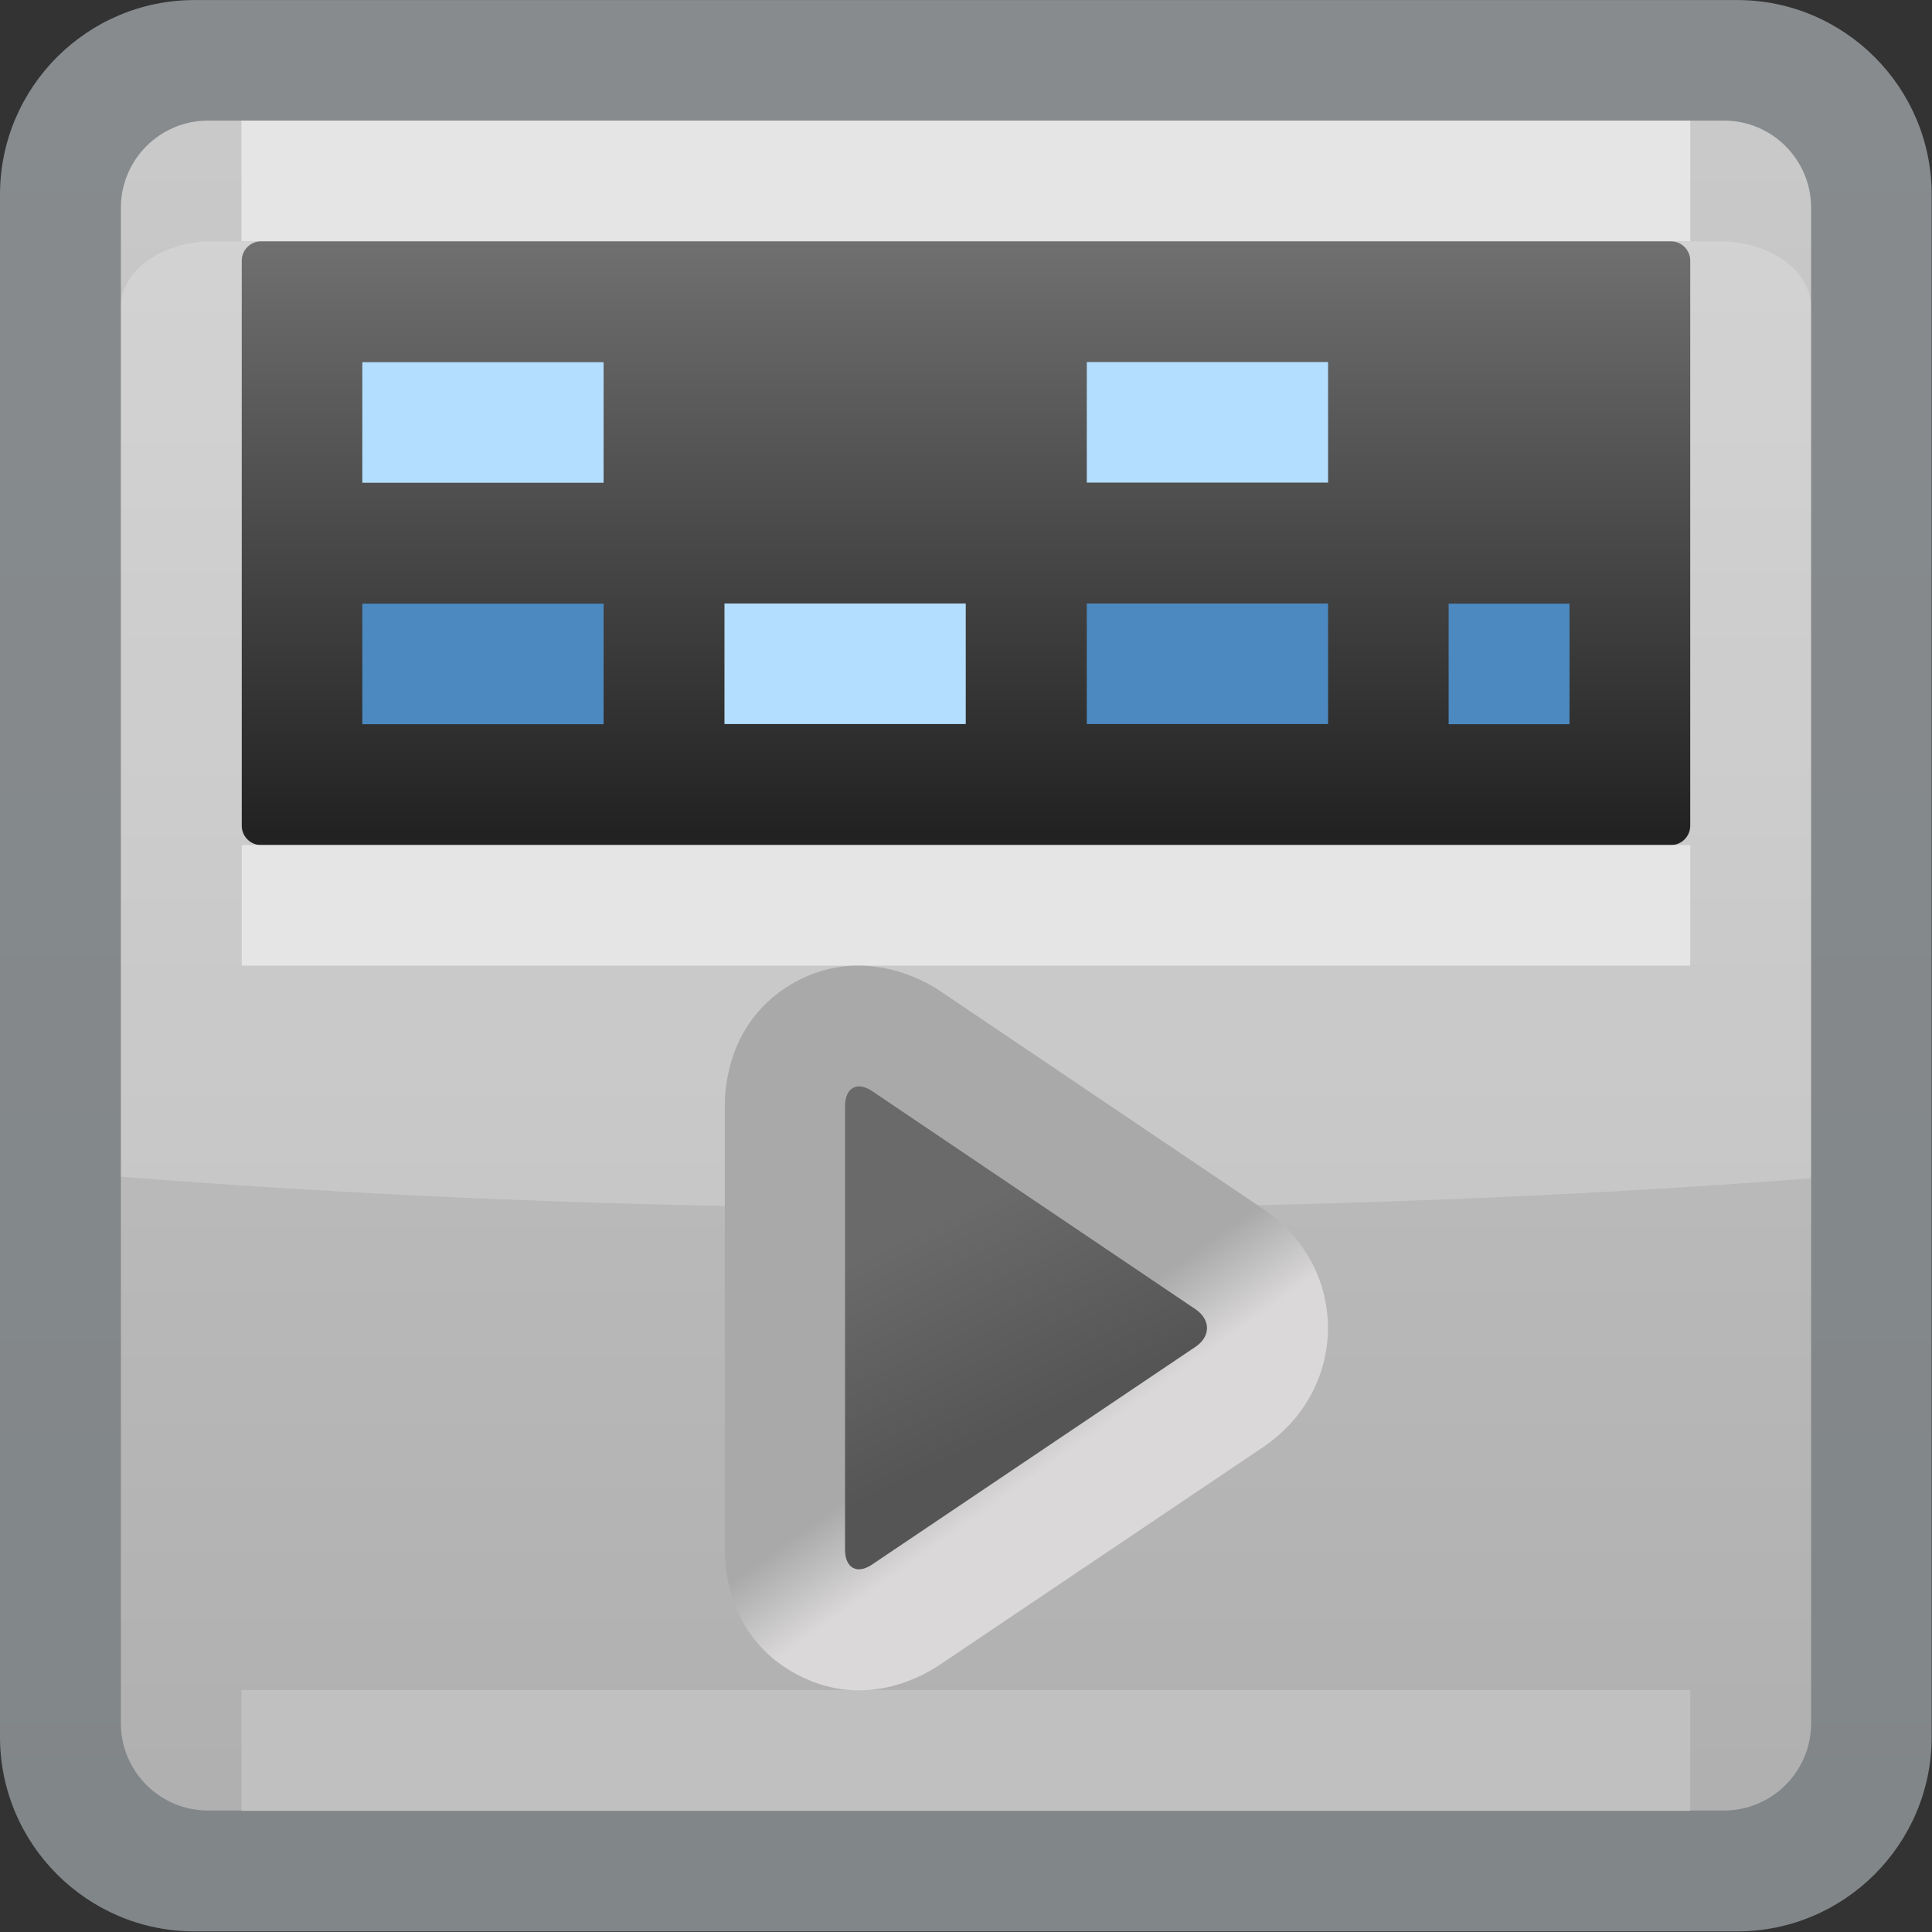 <?xml version="1.0" encoding="UTF-8" standalone="no"?>
<!-- Created with Inkscape (http://www.inkscape.org/) -->

<svg
   xmlns:dc="http://purl.org/dc/elements/1.1/"
   xmlns:cc="http://creativecommons.org/ns#"
   xmlns:rdf="http://www.w3.org/1999/02/22-rdf-syntax-ns#"
   xmlns:svg="http://www.w3.org/2000/svg"
   xmlns="http://www.w3.org/2000/svg"
   xmlns:sodipodi="http://sodipodi.sourceforge.net/DTD/sodipodi-0.dtd"
   xmlns:inkscape="http://www.inkscape.org/namespaces/inkscape"
   width="16"
   height="16"
   id="svg2"
   version="1.1"
   inkscape:version="0.48.3.1 r9886"
   sodipodi:docname="16.svg">
  <rect width="100%" height="100%" fill="#333333" stroke="none"/>
  <defs
     id="defs4">
    <linearGradient
       gradientTransform="translate(6.6,3.249)"
       y2="1.251"
       x2="-0.6"
       y1="0"
       x1="0"
       gradientUnits="userSpaceOnUse"
       id="LinearGradient_4-03">
      <stop
         id="stop25665"
         stop-color="#555555"
         offset="0" />
      <stop
         id="stop25667"
         stop-color="#6a6a6a"
         offset="1" />
    </linearGradient>
    <linearGradient
       gradientTransform="translate(7.08,3.291)"
       y2="0.459"
       x2="-0.327"
       y1="0"
       x1="0"
       gradientUnits="userSpaceOnUse"
       id="LinearGradient_3-83">
      <stop
         id="stop25660"
         stop-color="#dad8d8"
         offset="0" />
      <stop
         id="stop25662"
         stop-color="#a9a9a9"
         offset="1" />
    </linearGradient>
    <linearGradient
       gradientTransform="matrix(0,1,-1,0,5.551,6.83)"
       y2="0"
       x2="3.671"
       y1="0"
       x1="0"
       gradientUnits="userSpaceOnUse"
       id="LinearGradient_2-81">
      <stop
         id="stop25655"
         stop-color="#222222"
         offset="0" />
      <stop
         id="stop25657"
         stop-color="#707070"
         offset="1" />
    </linearGradient>
    <linearGradient
       gradientTransform="matrix(0,-1,1,0,4.876,11.082)"
       y2="0"
       x2="10.159"
       y1="0"
       x1="0"
       gradientUnits="userSpaceOnUse"
       id="LinearGradient_1-670">
      <stop
         id="stop25650"
         stop-color="#c9c9c9"
         offset="0" />
      <stop
         id="stop25652"
         stop-color="#b0b0b0"
         offset="1" />
    </linearGradient>
    <linearGradient
       gradientTransform="matrix(0,-1,1,0,4.844,11.999)"
       y2="0"
       x2="11.905"
       y1="0"
       x1="0"
       gradientUnits="userSpaceOnUse"
       id="LinearGradient-28">
      <stop
         id="stop25645"
         stop-color="#878b8e"
         offset="0" />
      <stop
         id="stop25647"
         stop-color="#818689"
         offset="1" />
    </linearGradient>
  </defs>
  <sodipodi:namedview
     id="base"
     pagecolor="#ffffff"
     bordercolor="#666666"
     borderopacity="1.0"
     inkscape:pageopacity="0.0"
     inkscape:pageshadow="2"
     inkscape:zoom="20.180998"
     inkscape:cx="8.2985828"
     inkscape:cy="7.6257247"
     inkscape:document-units="px"
     inkscape:current-layer="layer1"
     showgrid="false"
     inkscape:window-width="860"
     inkscape:window-height="523"
     inkscape:window-x="845"
     inkscape:window-y="315"
     inkscape:window-maximized="0" />
  <g
     inkscape:label="Layer 1"
     inkscape:groupmode="layer"
     id="layer1"
     transform="translate(0,-1036.362)">
    <g
       style="fill-rule:evenodd;stroke-width:0.501;stroke-linejoin:bevel;overflow:visible"
       id="g25766"
       transform="matrix(1.333,0,0,1.333,0,1036.361)">
      <g
         transform="scale(1,-1)"
         font-size="16"
         id="Document"
         style="font-size:16px;fill:none;stroke:#000000;font-family:Times New Roman">
        <g
           transform="translate(0,-12)"
           id="Spread">
          <g
             id="MouseOff">
            <g
               id="Group"
               style="stroke:none">
              <path
                 style="fill:url(#LinearGradient-28);stroke-width:0.041;marker-start:none;marker-end:none"
                 id="path25673"
                 stroke-miterlimit="79.84"
                 d="M 0,10.79 0,1.209 C 0,0.542 0.542,0 1.209,0 l 9.583,0 c 0.667,0 1.209,0.542 1.209,1.209 l 0,9.581 c 0,0.667 -0.542,1.209 -1.209,1.209 l -9.583,0 C 0.542,11.999 0,11.457 0,10.79 z"
                 inkscape:connector-curvature="0" />
              <path
                 style="fill:url(#LinearGradient_1-670);stroke-width:0.041;marker-start:none;marker-end:none"
                 id="path25675"
                 stroke-miterlimit="79.84"
                 d="m 0.751,10.709 0,-9.417 c 0,-0.298 0.243,-0.541 0.541,-0.541 l 9.419,0 c 0.298,0 0.541,0.243 0.541,0.541 l 0,9.417 c 0,0.298 -0.243,0.541 -0.541,0.541 l -9.419,0 c -0.298,0 -0.541,-0.243 -0.541,-0.541 z"
                 inkscape:connector-curvature="0" />
              <path
                 id="path25677"
                 stroke-miterlimit="79.84"
                 d="M 6.002,5.393 C 5.337,5.393 4.798,4.995 4.791,4.502 3.352,4.524 1.991,4.59 0.751,4.689 l 0,5.406 c 0,0.222 0.255,0.405 0.568,0.405 l 9.364,0 c 0.314,0 0.568,-0.183 0.568,-0.407 l 0,-5.414 C 10.01,4.582 8.648,4.522 7.213,4.5 7.206,4.994 6.667,5.393 6.002,5.393 z"
                 inkscape:connector-curvature="0"
                 style="fill:#ffffff;fill-opacity:0.2;stroke-width:0.021;marker-start:none;marker-end:none" />
              <path
                 style="fill:url(#LinearGradient_2-81);stroke-width:0.041;marker-start:none;marker-end:none"
                 id="path25679"
                 stroke-miterlimit="79.84"
                 d="m 1.502,10.38 0,-3.511 c 0,-0.066 0.054,-0.12 0.12,-0.12 l 8.759,0 c 0.066,0 0.12,0.054 0.12,0.12 l 0,3.511 c 0,0.066 -0.054,0.12 -0.12,0.12 l -8.759,0 c -0.066,0 -0.12,-0.054 -0.12,-0.12 z"
                 inkscape:connector-curvature="0" />
              <path
                 id="path25681"
                 stroke-miterlimit="79.84"
                 d="m 1.5,11.25 0,-0.749 9.001,0 0,0.749 -9.001,0 z"
                 inkscape:connector-curvature="0"
                 style="fill:#e5e5e5;stroke-width:0.041;marker-start:none;marker-end:none" />
              <path
                 id="path25683"
                 stroke-miterlimit="79.84"
                 d="m 1.5,1.5 0,-0.751 9.001,0 0,0.751 -9.001,0 z"
                 inkscape:connector-curvature="0"
                 style="fill:#c0c0c0;stroke-width:0.041;marker-start:none;marker-end:none" />
              <path
                 id="path25685"
                 stroke-miterlimit="79.84"
                 d="m 1.502,6.749 0,-0.749 8.999,0 0,0.749 -8.999,0 z"
                 inkscape:connector-curvature="0"
                 style="fill:#e5e5e5;stroke-width:0.041;marker-start:none;marker-end:none" />
              <path
                 id="path25687"
                 stroke-miterlimit="79.84"
                 d="m 2.251,8.249 0,-0.749 1.499,0 0,0.749 -1.499,0 z"
                 inkscape:connector-curvature="0"
                 style="fill:#4c89c0;stroke-width:0.054;marker-start:none;marker-end:none" />
              <path
                 id="path25689"
                 stroke-miterlimit="79.84"
                 d="m 4.501,8.25 0,-0.749 1.499,0 0,0.749 -1.499,0 z"
                 inkscape:connector-curvature="0"
                 style="fill:#b4deff;stroke-width:0.054;marker-start:none;marker-end:none" />
              <path
                 id="path25691"
                 stroke-miterlimit="79.84"
                 d="m 6.752,8.25 0,-0.749 1.499,0 0,0.749 -1.499,0 z"
                 inkscape:connector-curvature="0"
                 style="fill:#4c89c0;stroke-width:0.054;marker-start:none;marker-end:none" />
              <path
                 id="path25693"
                 stroke-miterlimit="79.84"
                 d="m 2.251,9.749 0,-0.749 1.499,0 0,0.749 -1.499,0 z"
                 inkscape:connector-curvature="0"
                 style="fill:#b4deff;stroke-width:0.054;marker-start:none;marker-end:none" />
              <path
                 id="path25695"
                 stroke-miterlimit="79.84"
                 d="m 6.752,9.75 0,-0.749 1.499,0 0,0.749 -1.499,0 z"
                 inkscape:connector-curvature="0"
                 style="fill:#b4deff;stroke-width:0.054;marker-start:none;marker-end:none" />
              <path
                 id="path25697"
                 stroke-miterlimit="79.84"
                 d="M 9,8.249 9,7.5 l 0.751,0 0,0.749 -0.751,0 z"
                 inkscape:connector-curvature="0"
                 style="fill:#4c89c0;stroke-width:0.054;marker-start:none;marker-end:none" />
              <path
                 style="fill:url(#LinearGradient_3-83);stroke-width:0.19;marker-start:none;marker-end:none"
                 id="path25699"
                 stroke-miterlimit="79.84"
                 d="M 4.946,1.599 C 4.572,1.8 4.503,2.168 4.503,2.373 l 0,2.756 c 0,0.201 0.068,0.565 0.437,0.769 0.374,0.206 0.739,0.055 0.904,-0.058 l 2.01,-1.356 c 0.528,-0.363 0.529,-1.106 0,-1.471 L 5.844,1.66 C 5.681,1.549 5.331,1.391 4.946,1.599 z"
                 inkscape:connector-curvature="0" />
              <path
                 style="fill:url(#LinearGradient_4-03);stroke-width:0.19;marker-start:none;marker-end:none"
                 id="path25701"
                 stroke-miterlimit="79.84"
                 d="m 5.419,2.28 2.01,1.353 c 0.093,0.064 0.093,0.167 0,0.231 L 5.419,5.22 C 5.326,5.284 5.25,5.241 5.25,5.128 l 0,-2.756 C 5.25,2.256 5.326,2.216 5.419,2.28 z"
                 inkscape:connector-curvature="0" />
            </g>
          </g>
        </g>
      </g>
    </g>
  </g>
</svg>

